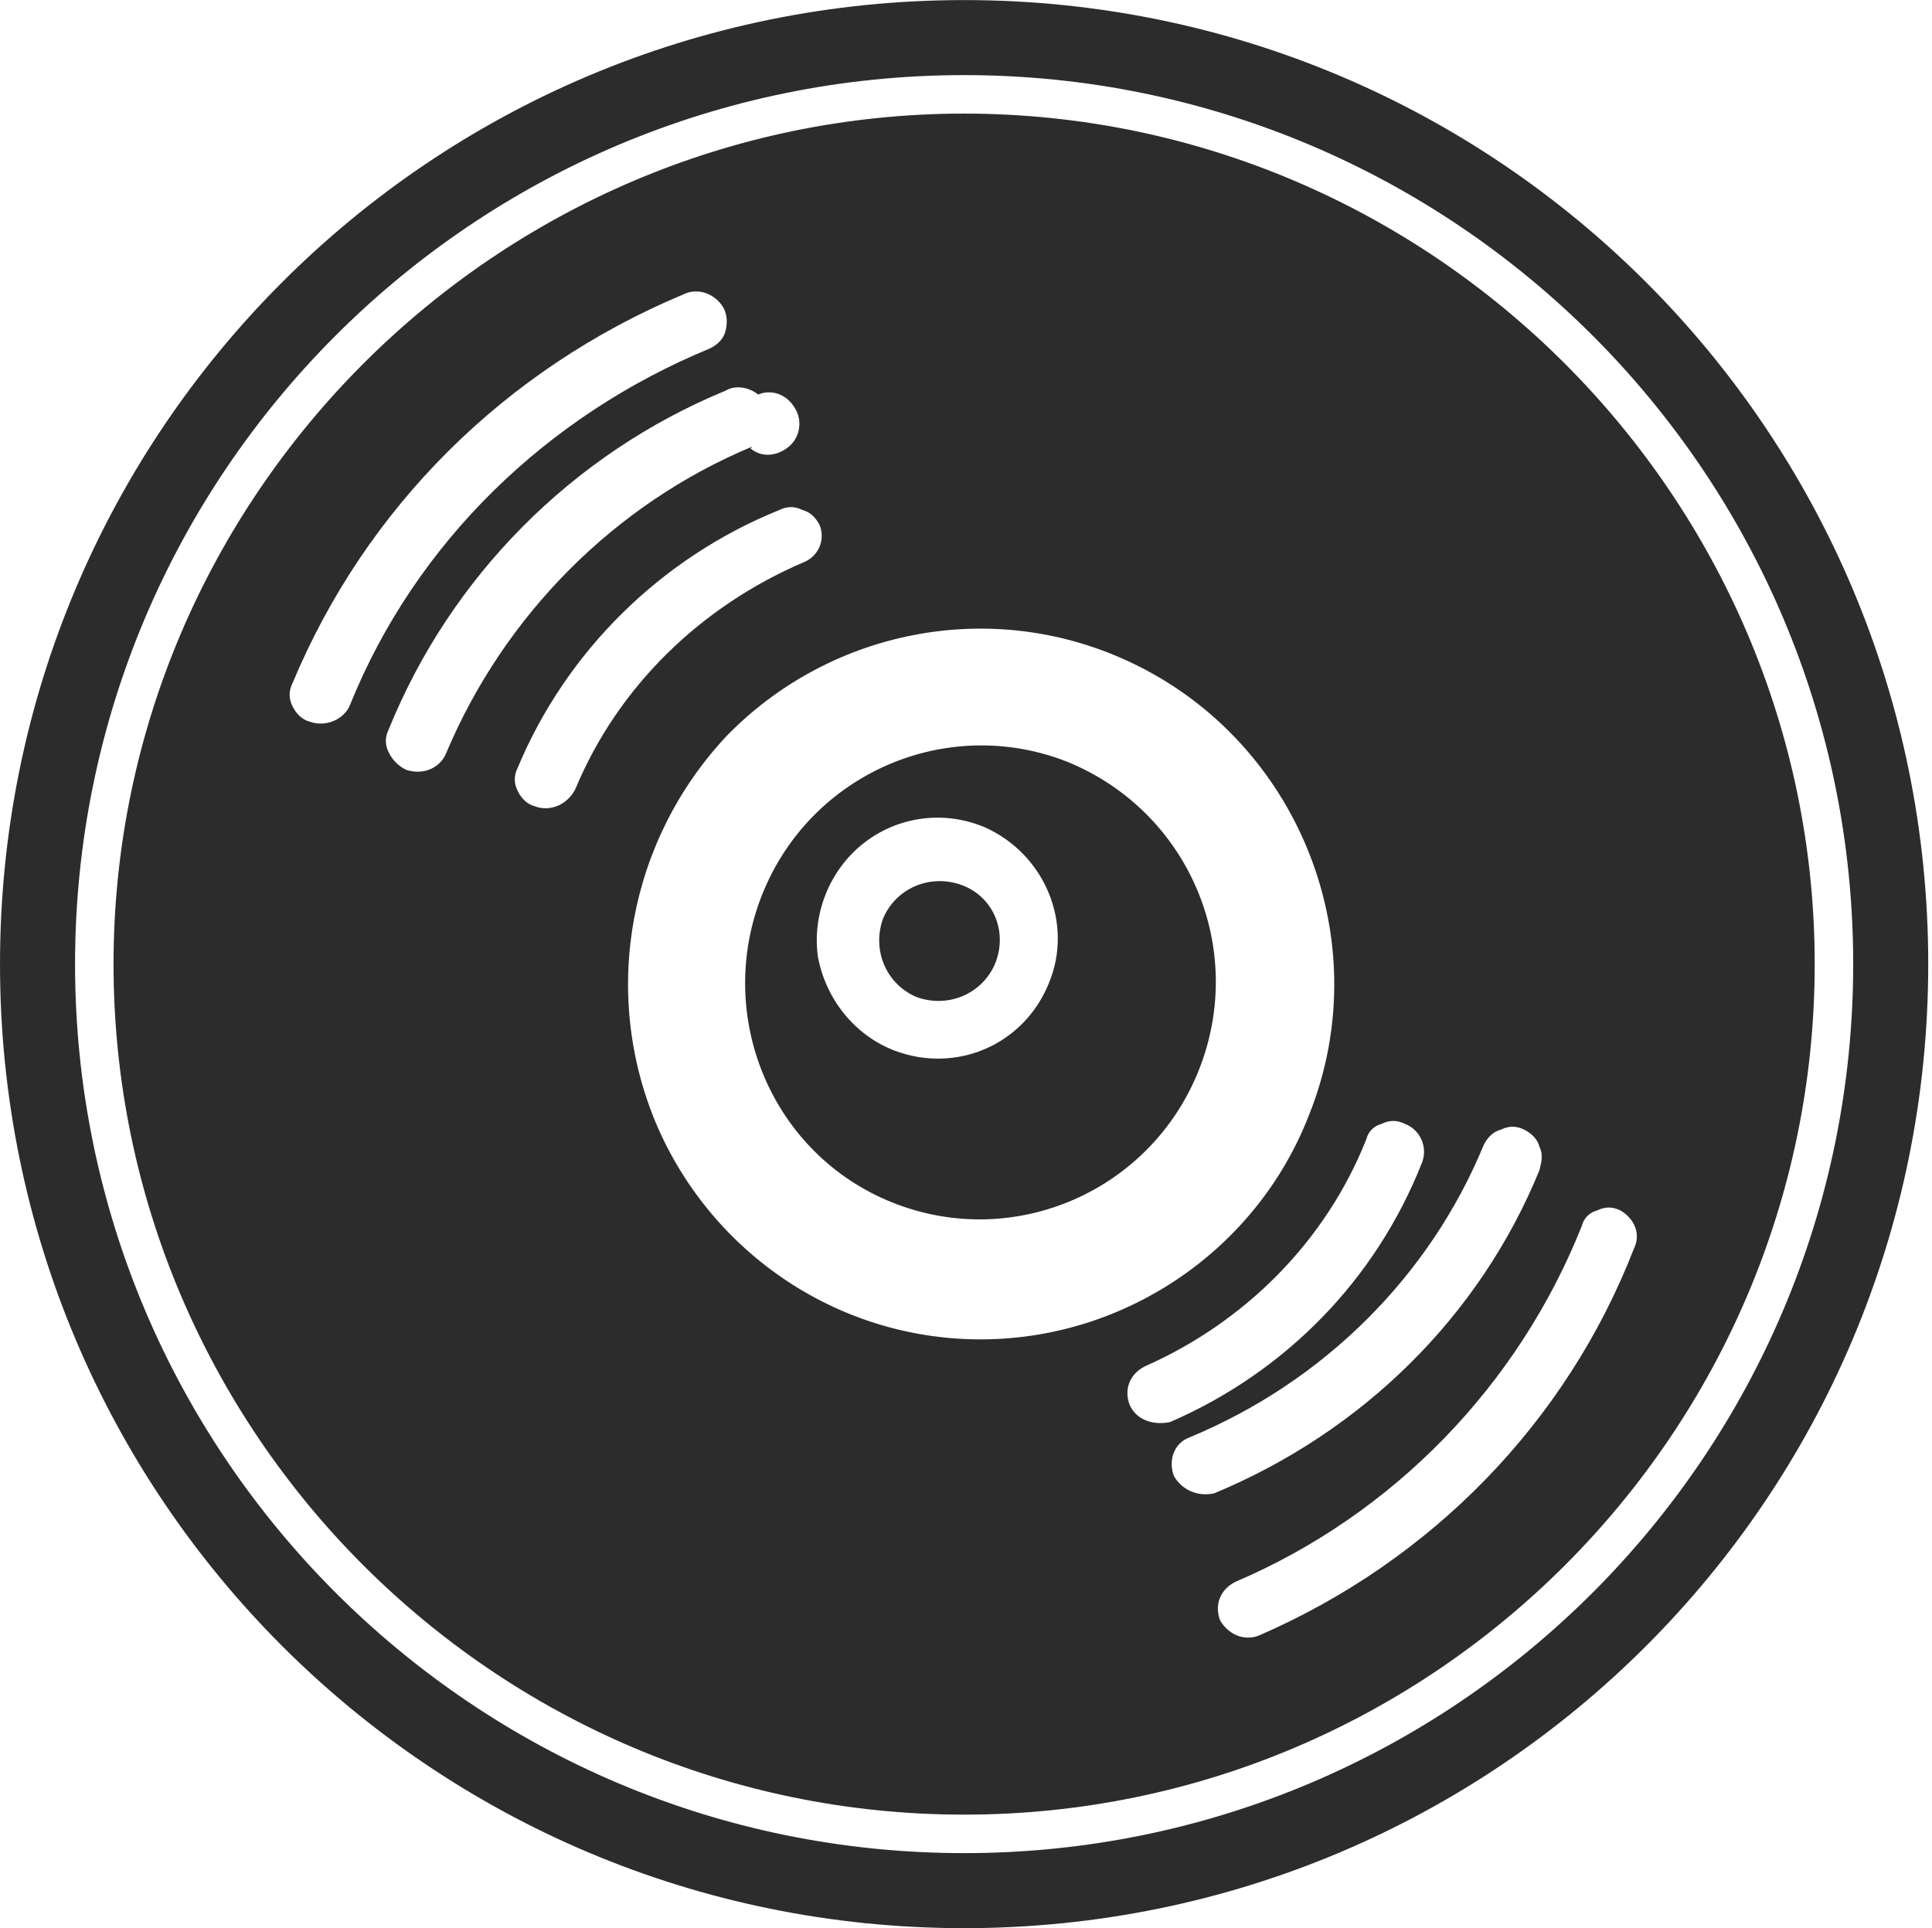 <?xml version="1.0" standalone="no"?><!DOCTYPE svg PUBLIC "-//W3C//DTD SVG 1.1//EN" "http://www.w3.org/Graphics/SVG/1.1/DTD/svg11.dtd"><svg class="icon" width="16px" height="15.97px" viewBox="0 0 1026 1024" version="1.1" xmlns="http://www.w3.org/2000/svg"><path fill="#2c2c2c" d="M567.188 404.695c-64.383-25.549-136.942 6.132-162.491 70.515-25.549 64.383 5.11 137.964 69.493 163.513s136.942-6.132 162.491-70.515c25.549-64.383-5.11-136.942-69.493-163.513z m-10.22 117.525c-13.285 32.703-49.054 48.032-81.756 35.768-21.461-8.176-36.79-27.593-40.878-50.076-3.066-22.483 6.132-45.988 24.527-60.295 18.395-14.307 42.922-17.373 64.383-8.176 31.681 14.307 47.01 51.098 33.725 82.778zM510.98 470.1c-16.351-6.132-34.747 1.022-41.9 17.373-6.132 16.351 1.022 34.747 17.373 41.9 16.351 6.132 34.747-1.022 41.9-17.373 7.154-17.373-1.022-35.768-17.373-41.9zM512.002 0C228.92 0 0.002 228.918 0.002 512c0 283.082 228.918 512 512 512s512-228.918 512-512C1024.002 228.918 795.084 0 512.002 0z m0 984.144C251.403 984.144 39.858 772.599 39.858 512S251.403 39.856 512.002 39.856 984.146 251.401 984.146 512 772.601 984.144 512.002 984.144zM512.002 60.295C263.667 60.295 60.297 263.665 60.297 512c0 248.335 202.347 451.705 451.705 451.705S963.707 760.335 963.707 512C963.707 263.665 760.337 60.295 512.002 60.295zM185.998 374.036c-3.066 8.176-13.285 12.263-21.461 9.198-4.088-1.022-7.154-4.088-9.198-8.176-2.044-4.088-2.044-8.176 0-12.263 38.834-92.998 112.415-166.579 207.457-206.435 8.176-4.088 17.373 0 21.461 7.154 2.044 4.088 2.044 8.176 1.022 12.263-1.022 4.088-4.088 7.154-8.176 9.198-86.866 35.768-156.359 103.218-191.106 189.062z m29.637 34.747c-4.088-2.044-7.154-5.11-9.198-9.198-2.044-4.088-2.044-8.176 0-12.263 32.703-80.735 97.086-146.14 178.842-179.864 5.11-3.066 12.263-2.044 17.373 2.044 7.154-3.066 15.329 0 19.417 7.154 4.088 6.132 3.066 15.329-3.066 20.439s-14.307 6.132-20.439 1.022l1.022-1.022c-73.581 30.659-131.832 89.932-162.491 162.491-3.066 8.176-12.263 12.263-21.461 9.198z m68.471 19.417c-4.088-1.022-7.154-4.088-9.198-8.176-2.044-4.088-2.044-8.176 0-12.263 25.549-61.317 75.625-111.393 138.986-136.942 4.088-2.044 8.176-2.044 12.263 0 4.088 1.022 7.154 4.088 9.198 8.176 3.066 8.176-1.022 16.351-8.176 19.417-55.186 23.505-99.13 66.427-121.613 120.591-4.088 8.176-13.285 12.263-21.461 9.198zM348.489 596.822c-29.637-70.515-14.307-151.25 37.812-206.435 53.142-54.164 133.876-71.537 204.391-42.922 96.064 38.834 143.074 149.206 104.24 245.269-27.593 70.515-96.064 117.525-171.689 118.547-76.647 1.022-145.118-44.966-174.754-114.459z m251.401 149.206c-3.066-8.176 0-16.351 8.176-20.439 53.142-23.505 96.064-66.427 117.525-120.591 1.022-4.088 4.088-7.154 8.176-8.176 4.088-2.044 8.176-2.044 12.263 0 8.176 3.066 12.263 12.263 9.198 20.439-24.527 62.339-72.559 111.393-133.876 137.964-10.22 2.044-18.395-2.044-21.461-9.198z m23.505 37.812c-3.066-8.176 0-17.373 8.176-20.439 71.537-29.637 127.745-85.844 156.359-155.337 2.044-4.088 5.11-7.154 9.198-8.176 4.088-2.044 8.176-2.044 12.263 0 4.088 2.044 7.154 5.11 8.176 9.198 2.044 4.088 1.022 8.176 0 12.263-31.681 77.669-94.02 138.986-172.711 171.689-9.198 2.044-17.373-2.044-21.461-9.198z m44.966 84.822c-8.176 3.066-16.351-1.022-20.439-8.176-3.066-8.176 0-16.351 8.176-20.439 83.8-35.768 150.228-104.24 183.952-189.062 1.022-4.088 4.088-7.154 8.176-8.176 4.088-2.044 8.176-2.044 12.263 0 7.154 4.088 11.242 12.263 7.154 20.439-35.768 91.976-107.305 165.557-199.281 205.413z" /></svg>